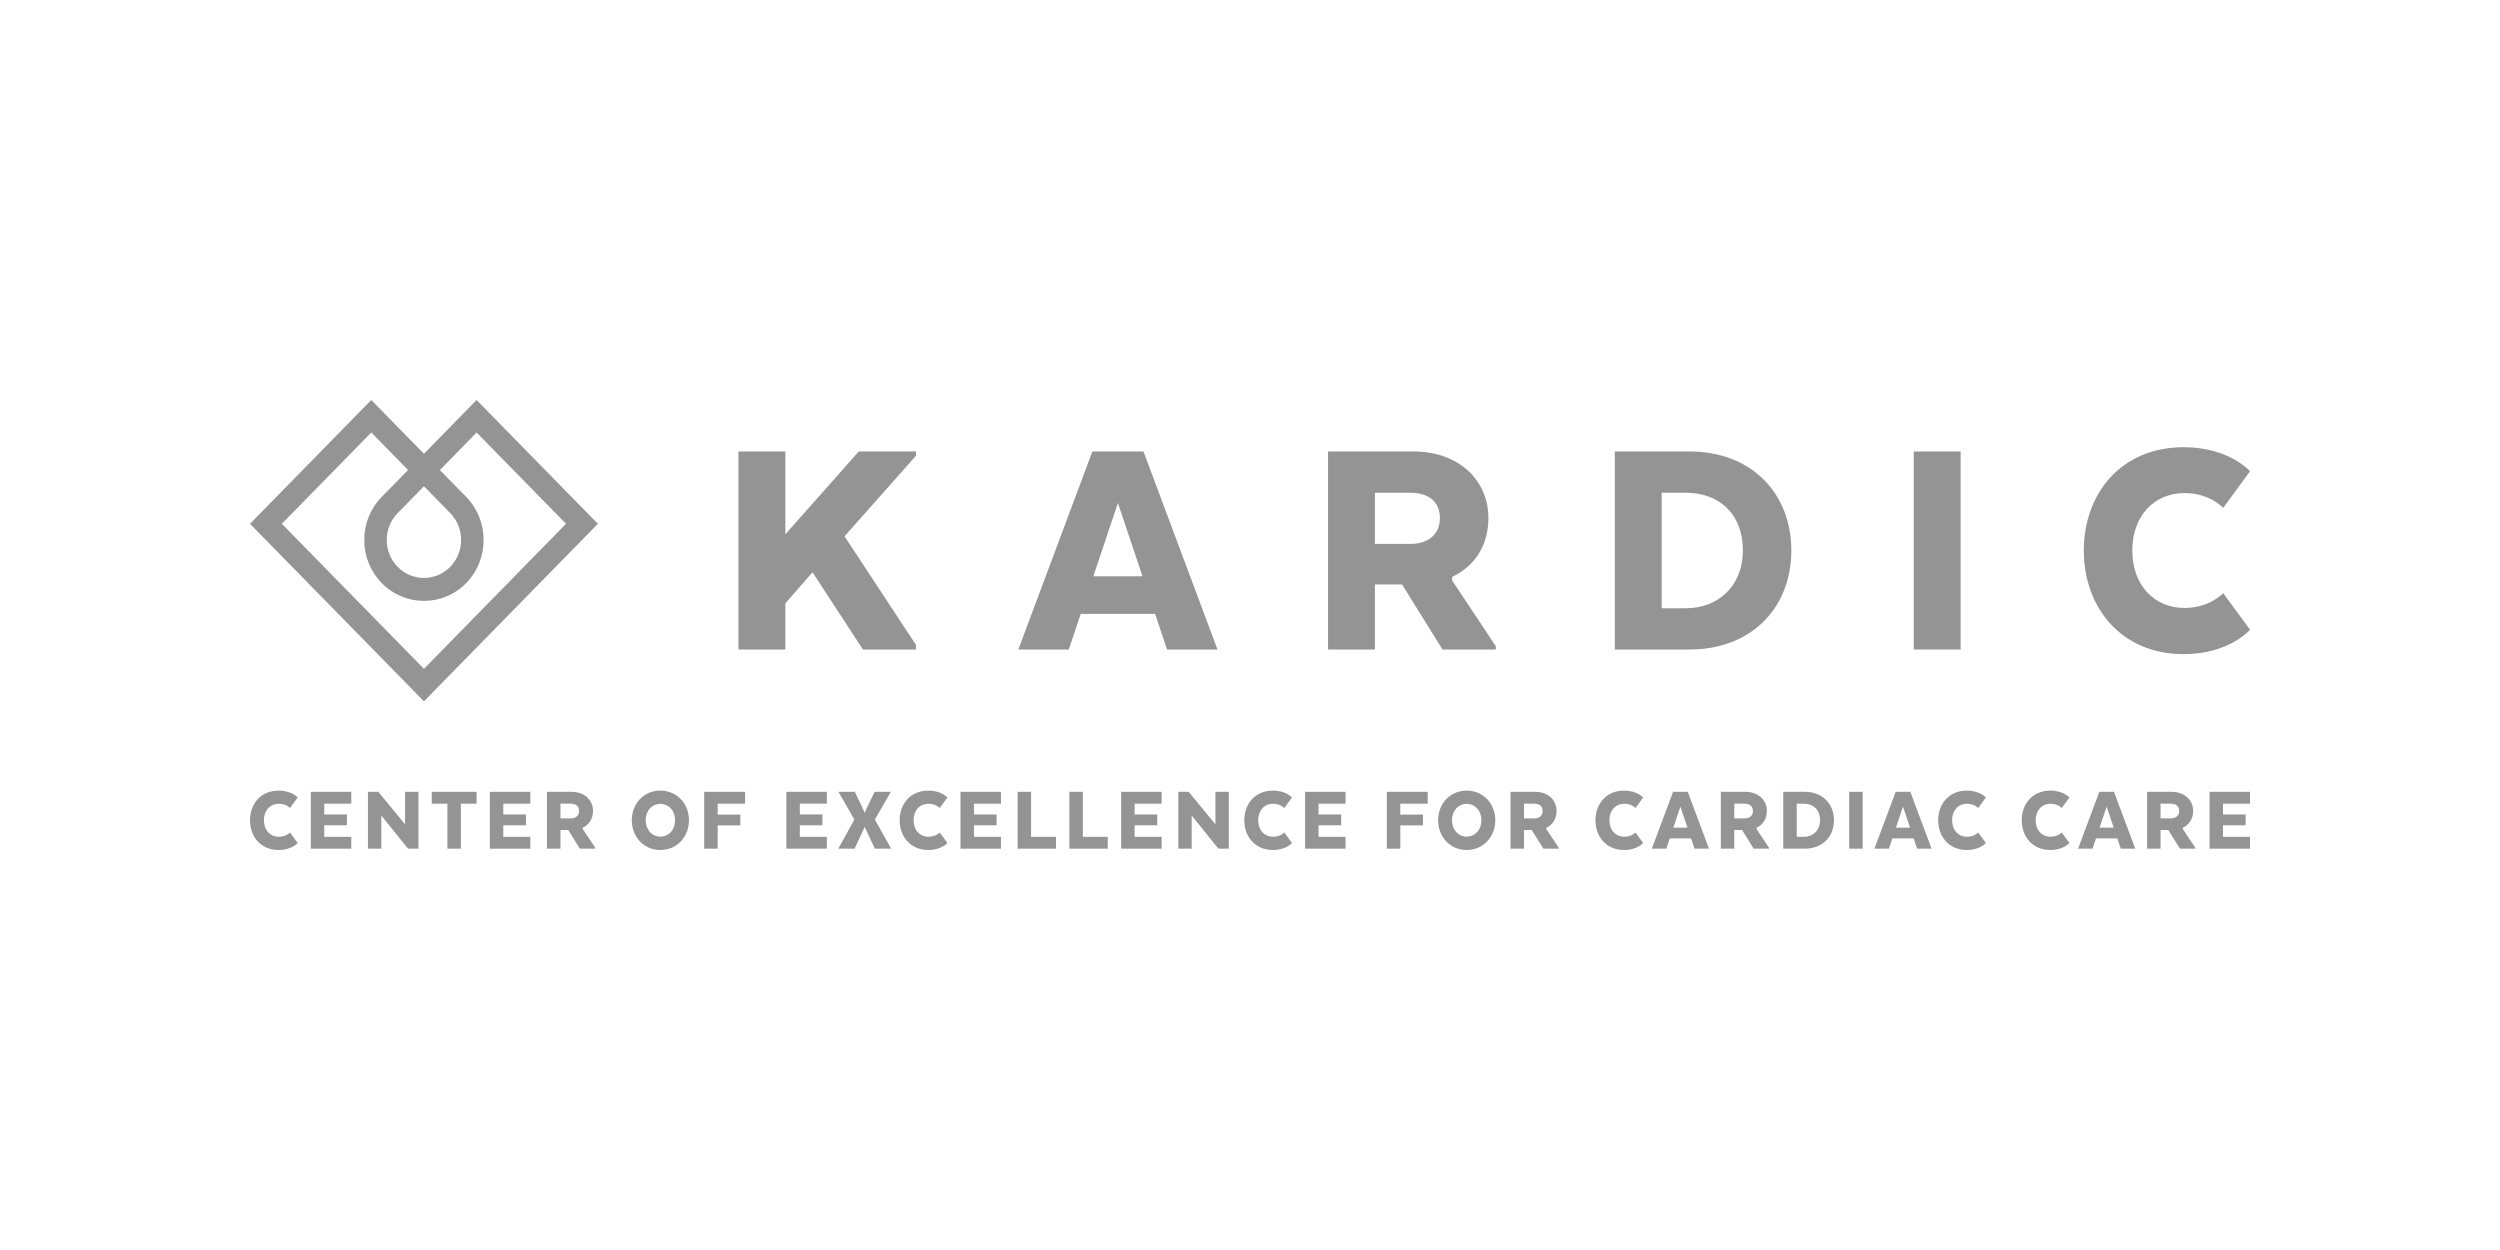 <svg width="200" height="100" viewBox="0 0 200 100" fill="none" xmlns="http://www.w3.org/2000/svg">
<mask id="mask0_1429_211" style="mask-type:alpha" maskUnits="userSpaceOnUse" x="0" y="0" width="200" height="100">
<rect width="200" height="100" fill="#222222"/>
</mask>
<g mask="url(#mask0_1429_211)">
<path fill-rule="evenodd" clip-rule="evenodd" d="M33.917 56.106L20 41.904L29.702 32L33.916 36.302L38.127 32L47.829 41.904L33.917 56.106ZM22.547 41.903L33.916 53.506L45.282 41.903L38.127 34.6L35.19 37.602L37.294 39.752C39.156 41.653 39.155 44.746 37.294 46.647C35.433 48.547 32.405 48.548 30.541 46.647C30.096 46.195 29.742 45.658 29.502 45.066C29.262 44.474 29.139 43.839 29.14 43.199C29.138 42.558 29.261 41.923 29.501 41.331C29.742 40.739 30.095 40.201 30.54 39.75L32.645 37.6L29.704 34.598L22.547 41.903ZM33.917 38.902L31.812 41.051C31.534 41.332 31.314 41.667 31.164 42.036C31.014 42.405 30.938 42.8 30.939 43.2C30.938 43.599 31.014 43.994 31.164 44.363C31.314 44.732 31.534 45.066 31.812 45.348C32.37 45.916 33.127 46.235 33.915 46.235C34.704 46.235 35.46 45.916 36.019 45.348C36.576 44.778 36.889 44.005 36.889 43.2C36.889 42.395 36.576 41.623 36.019 41.052L33.917 38.902Z" fill="#949494"/>
<path d="M62.828 42.746L68.7 36.118H73.278V36.462L67.561 42.904L73.278 51.591V51.961H69.036L65.001 45.783L62.828 48.265V51.961H59.077V36.118H62.828V42.746Z" fill="#949494"/>
<path fill-rule="evenodd" clip-rule="evenodd" d="M93.364 51.961H97.4L91.478 36.118H87.39L81.466 51.961H85.502L86.459 49.109H92.407L93.364 51.961ZM91.399 46.099H87.468L89.433 40.238L91.399 46.099Z" fill="#949494"/>
<path fill-rule="evenodd" clip-rule="evenodd" d="M113.097 36.118C116.641 36.118 119.072 38.364 119.072 41.452C119.072 43.644 117.96 45.307 116.173 46.152V46.443L119.666 51.697V51.961H115.399L112.166 46.759H109.993V51.961H106.243V36.118H113.097ZM112.839 39.419H109.993V43.512H112.865C114.184 43.512 115.192 42.799 115.192 41.452C115.192 40.079 114.21 39.419 112.839 39.419Z" fill="#949494"/>
<path fill-rule="evenodd" clip-rule="evenodd" d="M129.185 51.961H135.16C140.153 51.961 143.307 48.582 143.307 44.04C143.307 39.498 140.153 36.118 135.16 36.118H129.185V51.961ZM132.936 48.66V39.419L134.876 39.419C137.385 39.419 139.428 40.977 139.428 44.04C139.428 46.944 137.385 48.66 134.876 48.66H132.936Z" fill="#949494"/>
<path d="M156.851 51.961H153.101V36.118H156.851V51.961Z" fill="#949494"/>
<path d="M174.697 52.332C178.345 52.332 180 50.377 180 50.377L177.852 47.446C177.852 47.446 176.817 48.634 174.748 48.634C172.317 48.634 170.584 46.786 170.584 44.04C170.584 41.294 172.318 39.446 174.749 39.446C176.818 39.446 177.853 40.634 177.853 40.634L180 37.703C180 37.703 178.345 35.776 174.697 35.776C169.679 35.776 166.705 39.5 166.705 44.041C166.705 48.583 169.679 52.332 174.697 52.332Z" fill="#949494"/>
<path d="M23.816 67.439C23.816 67.439 23.341 68 22.294 68C20.854 68 20 66.924 20 65.62C20 64.316 20.854 63.248 22.294 63.248C23.342 63.248 23.816 63.801 23.816 63.801L23.2 64.642C23.2 64.642 22.903 64.301 22.309 64.301C21.61 64.301 21.114 64.832 21.114 65.62C21.114 66.409 21.611 66.939 22.309 66.939C22.903 66.939 23.2 66.598 23.2 66.598L23.816 67.439Z" fill="#949494"/>
<path d="M25.941 66.022H27.753V65.158H25.941V64.294H28.102V63.346H24.865V67.894H28.102V66.947H25.941V66.022Z" fill="#949494"/>
<path d="M33.475 67.894H32.643L30.505 65.241V67.894H29.436V63.346H30.267L32.406 65.954V63.346H33.475V67.894Z" fill="#949494"/>
<path d="M38.126 63.346H34.54V64.294H35.794V67.894H36.871V64.294H38.126V63.346Z" fill="#949494"/>
<path d="M42.075 66.022H40.264V66.947H42.424V67.894H39.187V63.346H42.424V64.294H40.264V65.158H42.075V66.022Z" fill="#949494"/>
<path fill-rule="evenodd" clip-rule="evenodd" d="M47.442 64.877C47.442 63.991 46.743 63.346 45.727 63.346H43.759V67.894H44.836V66.401H45.459L46.387 67.894H47.612V67.818L46.61 66.31V66.226C47.122 65.983 47.442 65.507 47.442 64.877ZM44.836 64.294H45.652C46.045 64.294 46.327 64.483 46.328 64.879C46.328 65.266 46.038 65.47 45.659 65.47H44.836V64.294Z" fill="#949494"/>
<path fill-rule="evenodd" clip-rule="evenodd" d="M50.544 65.62C50.544 64.317 51.479 63.248 52.823 63.248C54.182 63.248 55.117 64.317 55.117 65.62C55.117 66.923 54.182 68 52.823 68C51.479 68 50.544 66.924 50.544 65.62ZM54.003 65.62C54.003 64.832 53.484 64.309 52.823 64.309C52.177 64.309 51.657 64.832 51.657 65.62C51.657 66.408 52.177 66.931 52.823 66.931C53.484 66.931 54.004 66.409 54.004 65.62H54.003Z" fill="#949494"/>
<path d="M57.414 66.029H59.226V65.167H57.414V64.294H59.605V63.346H56.338V67.894H57.414V66.029Z" fill="#949494"/>
<path d="M65.796 66.022H63.985V66.947H66.145V67.894H62.91V63.346H66.147V64.294H63.986V65.158H65.798L65.796 66.022Z" fill="#949494"/>
<path d="M71.296 67.894L69.989 65.567L71.266 63.346H69.967L69.358 64.612L69.172 65.037L68.994 64.612L68.385 63.346H67.078L68.348 65.567L67.064 67.894H68.363L68.994 66.552L69.172 66.151L69.358 66.552L69.989 67.894H71.296Z" fill="#949494"/>
<path d="M75.791 67.439C75.791 67.439 75.316 68 74.269 68C72.828 68 71.974 66.924 71.974 65.62C71.974 64.316 72.828 63.248 74.269 63.248C75.316 63.248 75.791 63.801 75.791 63.801L75.175 64.642C75.175 64.642 74.877 64.301 74.284 64.301C73.585 64.301 73.088 64.832 73.088 65.62C73.088 66.409 73.585 66.939 74.284 66.939C74.877 66.939 75.175 66.598 75.175 66.598L75.791 67.439Z" fill="#949494"/>
<path d="M77.916 66.022H79.727V65.158H77.916V64.294H80.076V63.346H76.839V67.894H80.076V66.947H77.916V66.022Z" fill="#949494"/>
<path d="M81.41 67.894V63.346H82.487V66.947H84.478V67.894L81.41 67.894Z" fill="#949494"/>
<path d="M85.552 63.346V67.894L88.619 67.894V66.947H86.629V63.346H85.552Z" fill="#949494"/>
<path d="M92.582 66.022H90.77V66.947H92.931V67.894H89.694V63.346H92.931V64.294H90.77V65.158H92.582V66.022Z" fill="#949494"/>
<path d="M97.472 67.894H98.304V63.346H97.235V65.954L95.096 63.346H94.265V67.894H95.334V65.241L97.472 67.894Z" fill="#949494"/>
<path d="M103.359 67.439C103.359 67.439 102.884 68 101.837 68C100.396 68 99.543 66.924 99.543 65.62C99.543 64.316 100.396 63.248 101.837 63.248C102.884 63.248 103.359 63.801 103.359 63.801L102.743 64.642C102.743 64.642 102.445 64.301 101.851 64.301C101.153 64.301 100.656 64.832 100.656 65.62C100.656 66.409 101.153 66.939 101.851 66.939C102.445 66.939 102.742 66.598 102.742 66.598L103.359 67.439Z" fill="#949494"/>
<path d="M105.483 66.022H107.295L107.295 65.158H105.483V64.294H107.645V63.346H104.408V67.894H107.644V66.947H105.483V66.022Z" fill="#949494"/>
<path d="M113.836 66.029H112.024V67.894H110.948V63.346H114.214V64.294H112.024V65.167H113.836V66.029Z" fill="#949494"/>
<path fill-rule="evenodd" clip-rule="evenodd" d="M117.328 63.248C115.984 63.248 115.049 64.317 115.049 65.62C115.049 66.924 115.984 68 117.328 68C118.687 68 119.623 66.923 119.623 65.62C119.623 64.317 118.687 63.248 117.328 63.248ZM117.328 64.309C117.989 64.309 118.509 64.832 118.509 65.62H118.51C118.51 66.409 117.989 66.931 117.328 66.931C116.682 66.931 116.163 66.408 116.163 65.62C116.163 64.832 116.682 64.309 117.328 64.309Z" fill="#949494"/>
<path fill-rule="evenodd" clip-rule="evenodd" d="M122.811 63.346C123.828 63.346 124.526 63.991 124.526 64.877C124.526 65.507 124.207 65.983 123.695 66.226V66.31L124.697 67.818V67.894H123.472L122.543 66.401H121.92V67.894H120.843V63.346H122.811ZM122.736 64.294H121.919V65.47H122.743C123.122 65.47 123.412 65.266 123.412 64.879C123.412 64.483 123.13 64.294 122.736 64.294Z" fill="#949494"/>
<path d="M129.931 68C130.979 68 131.452 67.439 131.452 67.439L130.837 66.598C130.837 66.598 130.539 66.939 129.945 66.939C129.248 66.939 128.75 66.409 128.75 65.62C128.75 64.832 129.247 64.301 129.945 64.301C130.539 64.301 130.837 64.642 130.837 64.642L131.453 63.801C131.453 63.801 130.979 63.248 129.931 63.248C128.49 63.248 127.637 64.316 127.637 65.62C127.637 66.924 128.49 68 129.931 68Z" fill="#949494"/>
<path fill-rule="evenodd" clip-rule="evenodd" d="M136.719 67.894H135.561L135.286 67.074H133.578L133.304 67.894H132.146L133.846 63.346H135.019L136.719 67.894ZM133.868 66.211H134.997L134.432 64.529L133.868 66.211Z" fill="#949494"/>
<path fill-rule="evenodd" clip-rule="evenodd" d="M141.349 64.877C141.349 63.991 140.651 63.346 139.634 63.346H137.667V67.894H138.743V66.401H139.367L140.295 67.894H141.52V67.818L140.518 66.31V66.226C141.03 65.983 141.349 65.507 141.349 64.877ZM138.743 64.294H139.56C139.954 64.294 140.236 64.483 140.236 64.879C140.236 65.266 139.946 65.47 139.567 65.47H138.743V64.294Z" fill="#949494"/>
<path fill-rule="evenodd" clip-rule="evenodd" d="M144.377 67.894H142.662V63.346H144.377C145.809 63.346 146.717 64.317 146.717 65.62C146.717 66.923 145.81 67.894 144.377 67.894ZM143.739 64.293V66.946H144.298C145.018 66.946 145.604 66.453 145.604 65.619C145.604 64.74 145.018 64.293 144.298 64.293H143.739Z" fill="#949494"/>
<path d="M147.937 67.894H149.013V63.346H147.937V67.894Z" fill="#949494"/>
<path fill-rule="evenodd" clip-rule="evenodd" d="M154.526 67.894H153.368L153.093 67.074H151.386L151.111 67.894H149.953L151.654 63.346H152.827L154.526 67.894ZM152.804 66.211L152.239 64.529L151.675 66.211H152.804Z" fill="#949494"/>
<path d="M157.349 68C158.396 68 158.871 67.439 158.871 67.439L158.255 66.598C158.255 66.598 157.957 66.939 157.364 66.939C156.666 66.939 156.169 66.409 156.169 65.62C156.169 64.832 156.665 64.301 157.364 64.301C157.958 64.301 158.255 64.642 158.255 64.642L158.871 63.801C158.871 63.801 158.397 63.248 157.349 63.248C155.909 63.248 155.055 64.316 155.055 65.62C155.055 66.924 155.909 68 157.349 68Z" fill="#949494"/>
<path d="M165.554 67.439C165.554 67.439 165.079 68 164.032 68C162.592 68 161.738 66.924 161.738 65.62C161.738 64.316 162.592 63.248 164.032 63.248C165.08 63.248 165.554 63.801 165.554 63.801L164.938 64.642C164.938 64.642 164.641 64.301 164.047 64.301C163.349 64.301 162.852 64.832 162.852 65.62C162.852 66.409 163.349 66.939 164.047 66.939C164.641 66.939 164.938 66.598 164.938 66.598L165.554 67.439Z" fill="#949494"/>
<path fill-rule="evenodd" clip-rule="evenodd" d="M169.661 67.894H170.82L169.119 63.346H167.946L166.246 67.894H167.404L167.679 67.074H169.387L169.661 67.894ZM168.533 64.529L169.097 66.211H167.968L168.533 64.529Z" fill="#949494"/>
<path fill-rule="evenodd" clip-rule="evenodd" d="M173.735 63.346C174.752 63.346 175.45 63.991 175.45 64.877C175.45 65.507 175.13 65.983 174.618 66.226V66.31L175.62 67.818V67.894H174.396L173.467 66.401H172.844V67.894H171.767V63.346H173.735ZM173.66 64.294H172.844V65.47H173.668C174.047 65.47 174.336 65.266 174.336 64.879C174.336 64.483 174.054 64.294 173.66 64.294Z" fill="#949494"/>
<path d="M177.839 66.022H179.651V65.158H177.839V64.294H180V63.346H176.762V67.894H180V66.947H177.839V66.022Z" fill="#949494"/>
</g>
</svg>
